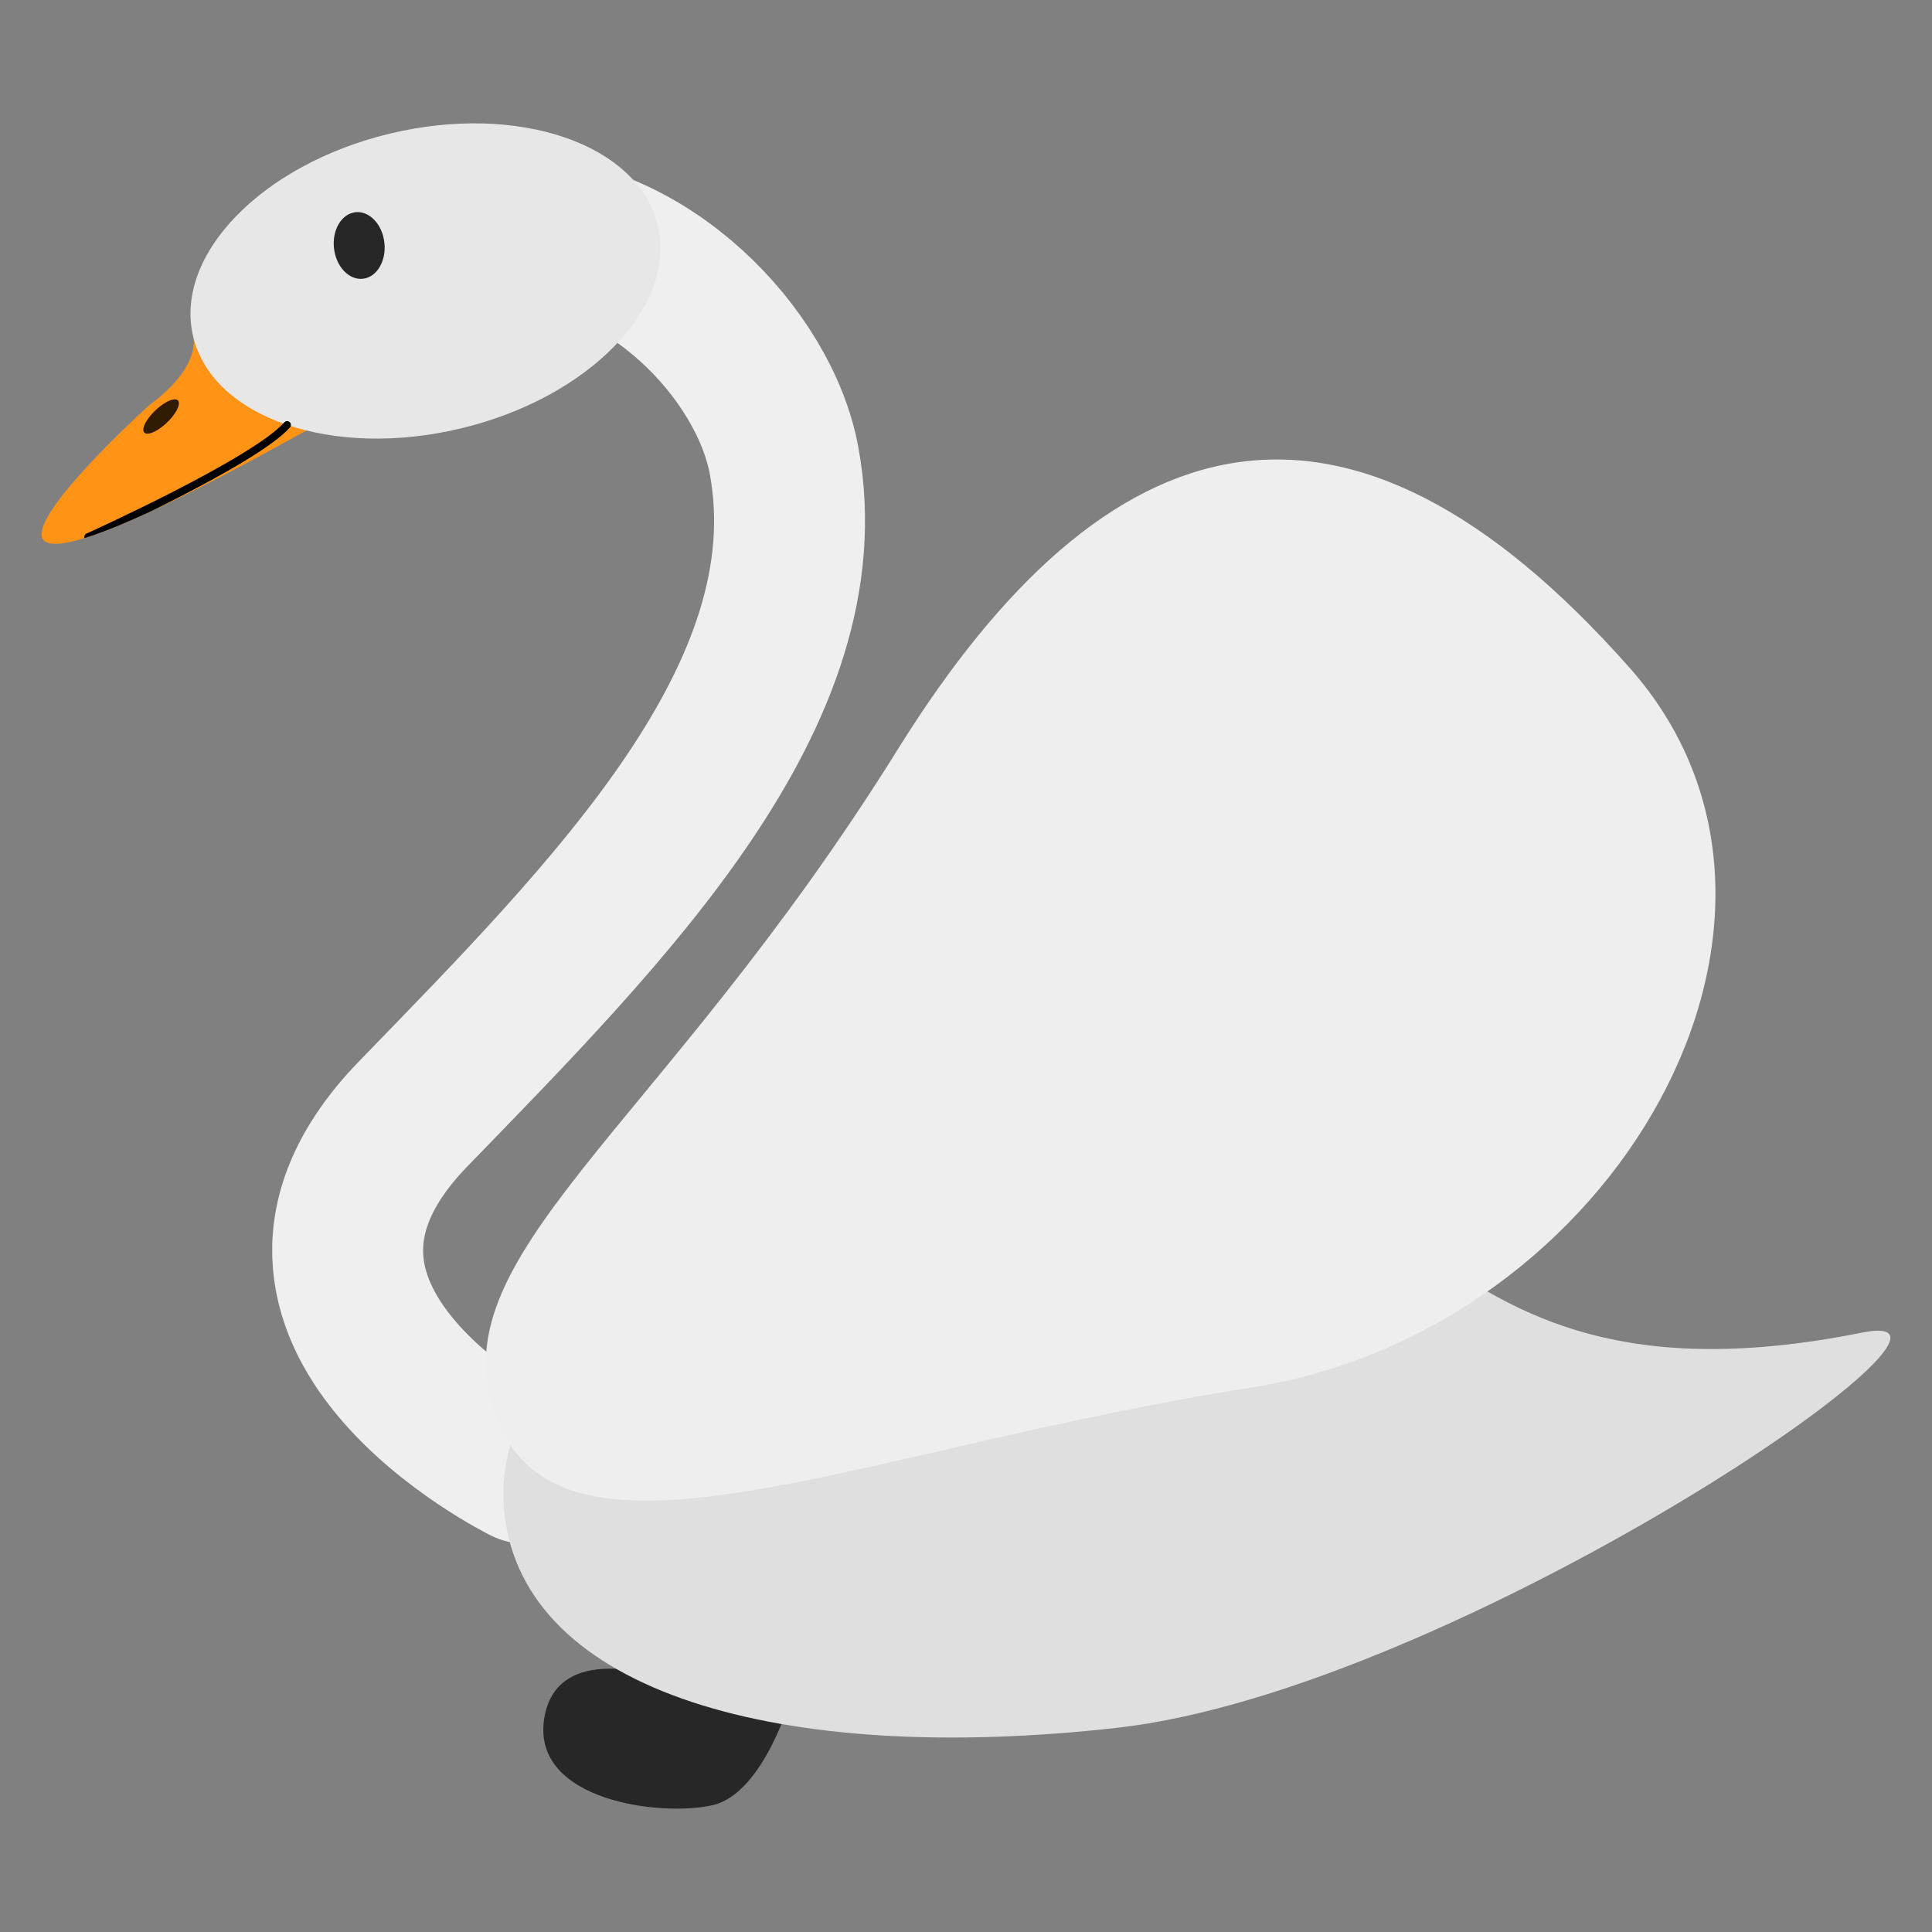 <svg xmlns="http://www.w3.org/2000/svg" viewBox="0 0 128 128"><rect x="0" y="0" width="128" height="128" fill="#808080" stroke="none"/><defs><clipPath id="a"><path fill="#ff9316" d="M3.05 35.563s-22.02 15.79 9.438 2.638c7.322-7.458-6.283-6.53-6.283-6.53s.363 1.861-3.154 3.892z"/></clipPath></defs><path fill="#272727" d="M43.975 111.171s-7.185-2.571-7.934 2.786c-.749 5.358 7.755 6.428 11.181 5.637 3.426-.792 5.256-7.352 5.256-7.352z" paint-order="stroke fill markers"/><path fill="none" stroke="#efefef" stroke-linecap="round" stroke-width="10" d="M34.769 97.264s-20.415-10.041-7.394-23.467c13.02-13.425 27.41-27.826 24.574-43.267-1.306-7.113-9.135-15.19-17.776-15.22"/><path fill="#dfdfdf" d="M123.357 88.29c10.732-2.154-26.914 23.654-49.335 26.18-22.42 2.524-39.276-2.383-40.603-14.167-1.327-11.784 15.773-23.384 38.193-25.909 22.421-2.525 20.73 20.122 51.745 13.896z" paint-order="stroke fill markers"/><g stroke-width=".93" transform="rotate(-6.425 -94.91 -26.424) scale(1.075)"><path fill="#ff9316" d="M3.05 35.563s-22.02 15.79 9.438 2.638c7.322-7.458-6.283-6.53-6.283-6.53s.363 1.861-3.154 3.892z"/><ellipse cx="16.99" cy="32.193" fill="#e7e7e7" paint-order="stroke fill markers" rx="14.719" ry="9.344" transform="rotate(-7.037) skewX(.013)"/><ellipse cx="-11.869" cy="32.327" fill="#301a00" paint-order="stroke fill markers" rx="1.428" ry=".53" transform="matrix(.814 -.581 .413 .911 0 0)"/><path fill="none" stroke="#000" stroke-linecap="round" stroke-width=".465" d="M-1.616 43.22s10.69-3.443 12.965-5.494" clip-path="url(#a)"/><ellipse cx="17" cy="27.237" fill="#272727" paint-order="stroke fill markers" rx="1.563" ry="2.063"/></g><path fill="#eee" d="M107.977 44.255c14.668 16.59-1.018 43.904-25.075 47.672-26.023 4.077-45.525 13.401-49.984 2.103-4.243-10.752 10.64-18.811 26.588-44.422 13.746-22.073 29.613-26.683 48.47-5.353z" paint-order="stroke fill markers"/></svg>
